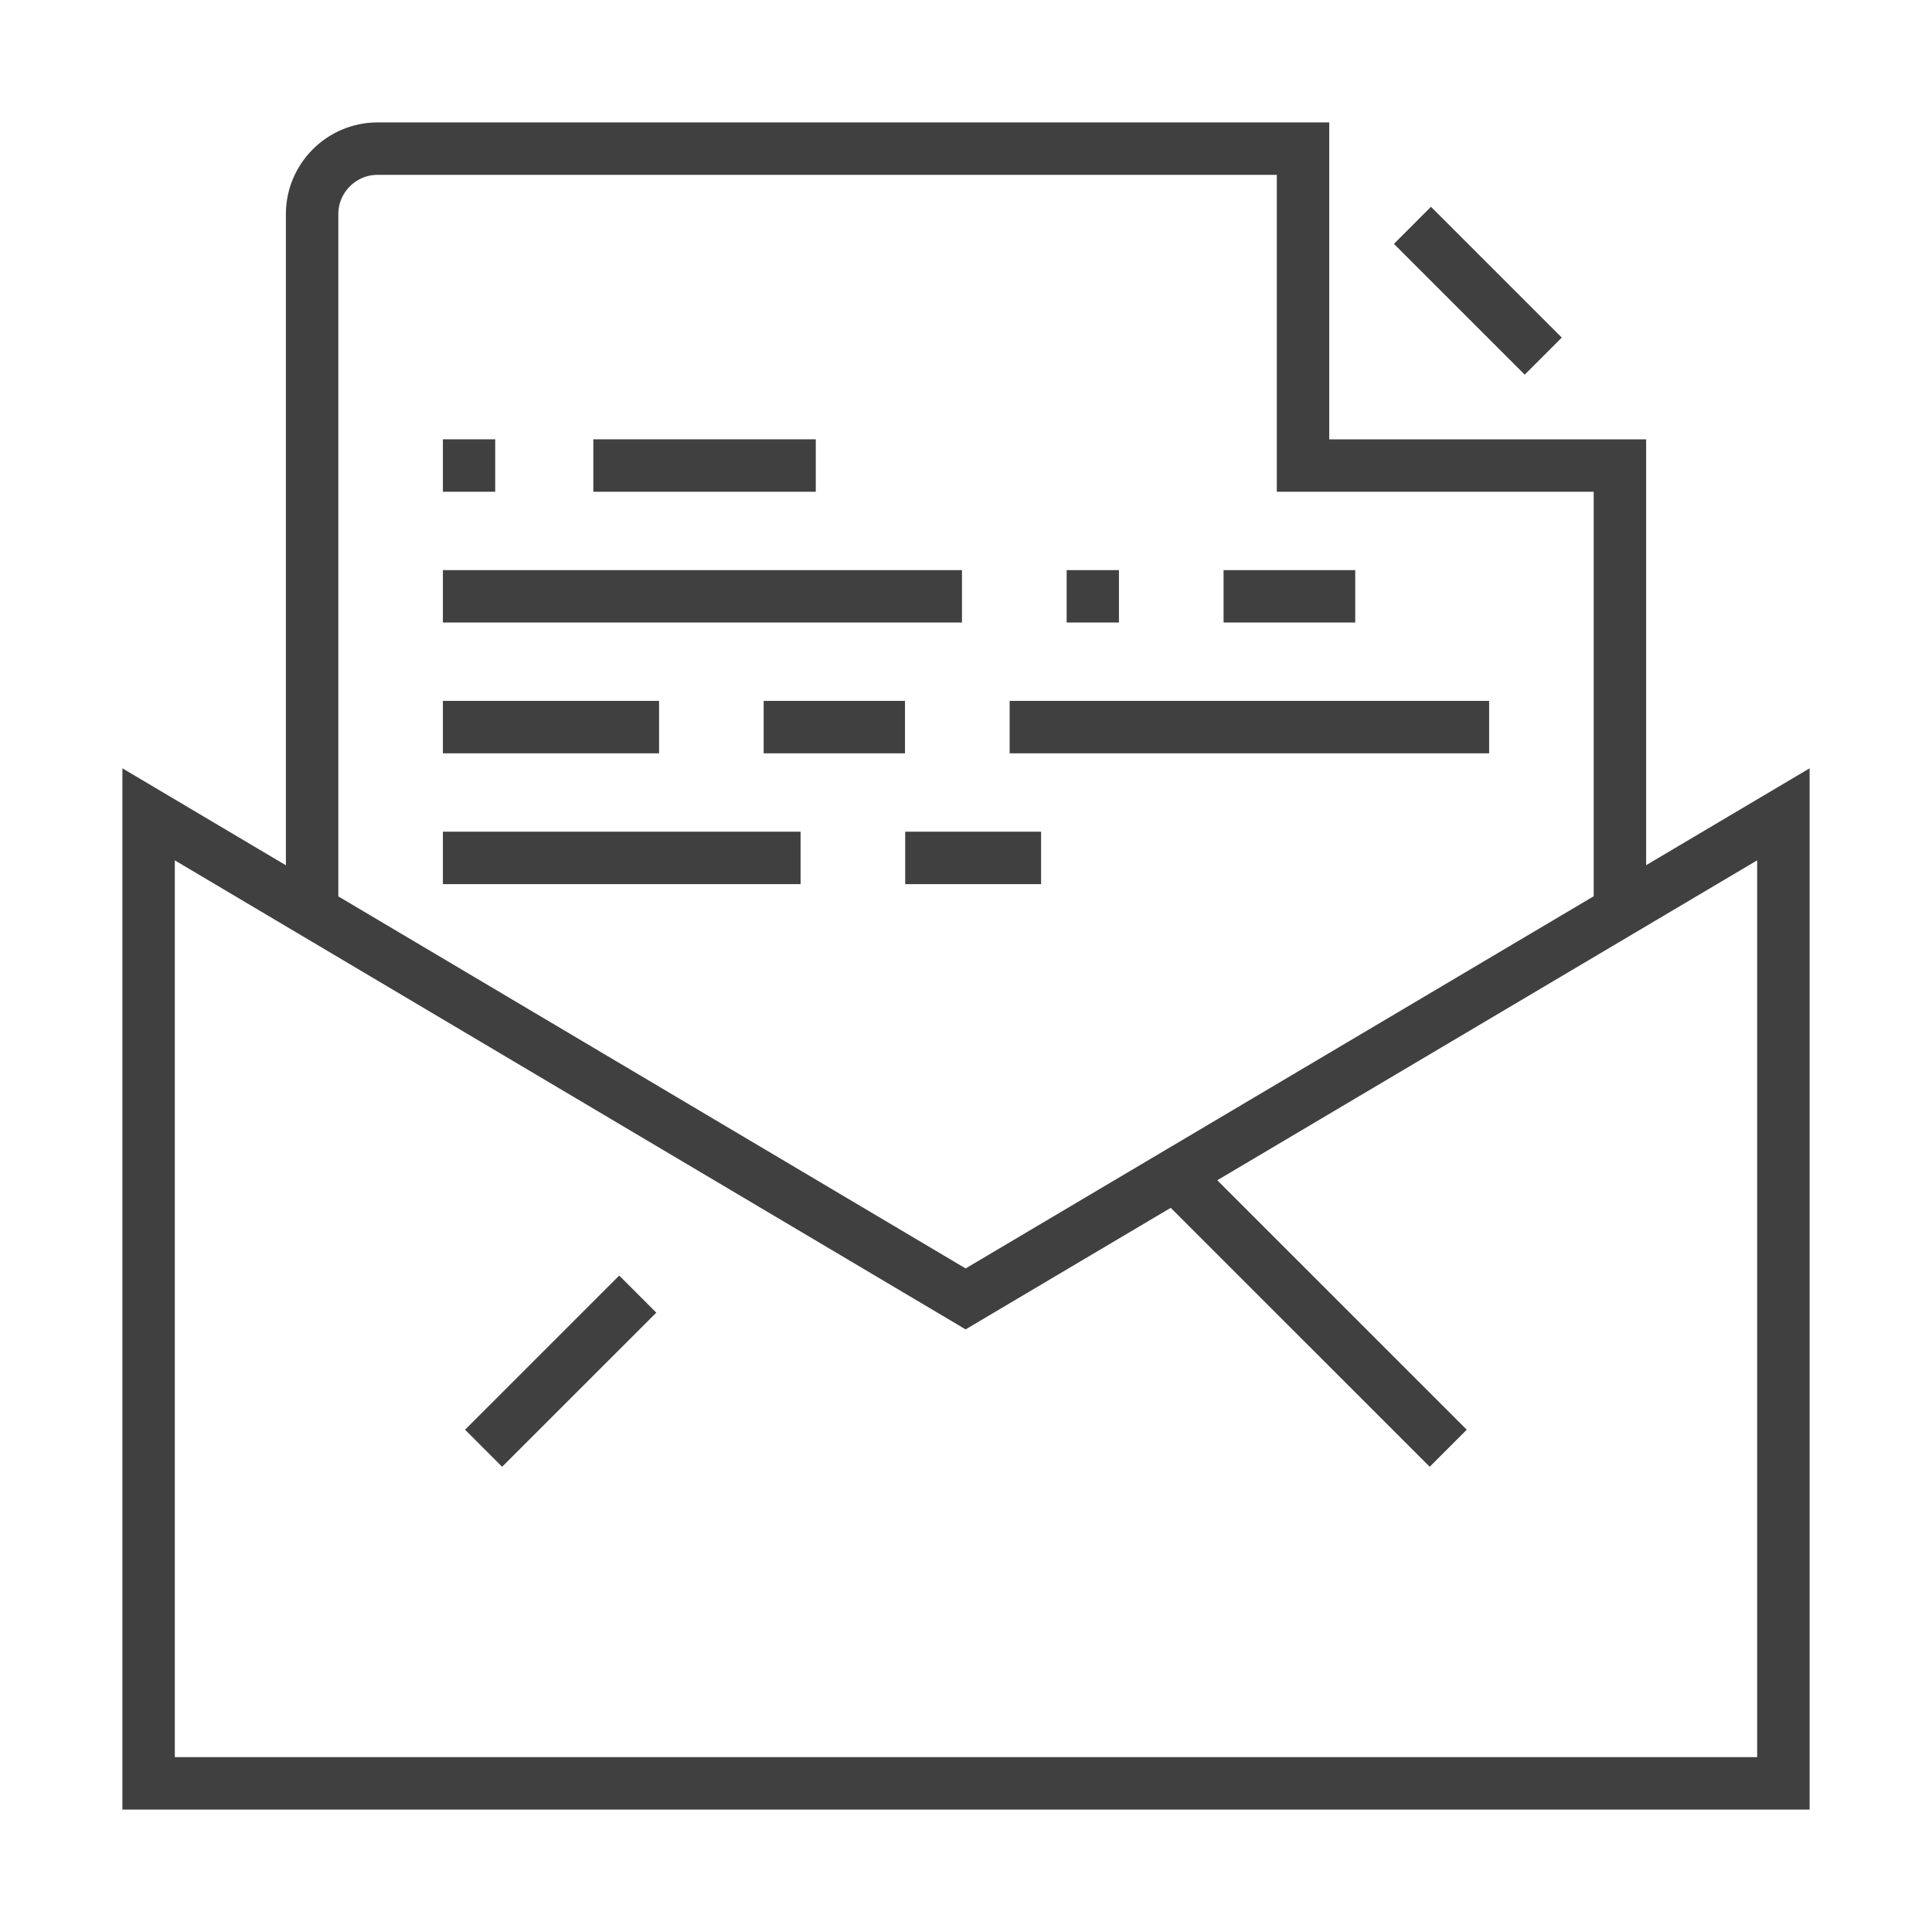 <?xml version="1.0" encoding="utf-8"?>
<!-- Generator: Adobe Illustrator 16.0.0, SVG Export Plug-In . SVG Version: 6.00 Build 0)  -->
<!DOCTYPE svg PUBLIC "-//W3C//DTD SVG 1.1//EN" "http://www.w3.org/Graphics/SVG/1.1/DTD/svg11.dtd">
<svg version="1.1" id="Layer_1" xmlns="http://www.w3.org/2000/svg" xmlns:xlink="http://www.w3.org/1999/xlink" x="0px" y="0px"
	 width="73.701px" height="73.701px" viewBox="0 0 73.701 73.701" enable-background="new 0 0 73.701 73.701" xml:space="preserve">
<path id="E-Mail_Marketing_1_" fill-rule="evenodd" clip-rule="evenodd" fill="none" stroke="#404041" stroke-width="2" stroke-miterlimit="22.926" d="
	M16.895,17.759h1.996 M22.634,17.759h8.486 M34.523,27.737h-5.391 M16.895,22.748h19.802 M51.699,22.748h-5.023 M16.895,27.737
	h8.247 M38.515,27.737h18.292 M16.895,32.727H30.54 M34.531,32.727h5.184 M11.906,34.699V8.165c0-1.372,1.123-2.495,2.495-2.495
	h35.306v12.09h12.089v17.001 M53.881,8.596l4.99,4.989 M42.685,22.748h-1.995 M36.836,49.55L5.669,31.065v36.966h62.363V31.064
	L36.836,49.55L36.836,49.55z M55.247,55.247L44.818,44.82 M18.448,55.247l5.881-5.88"/>
</svg>
